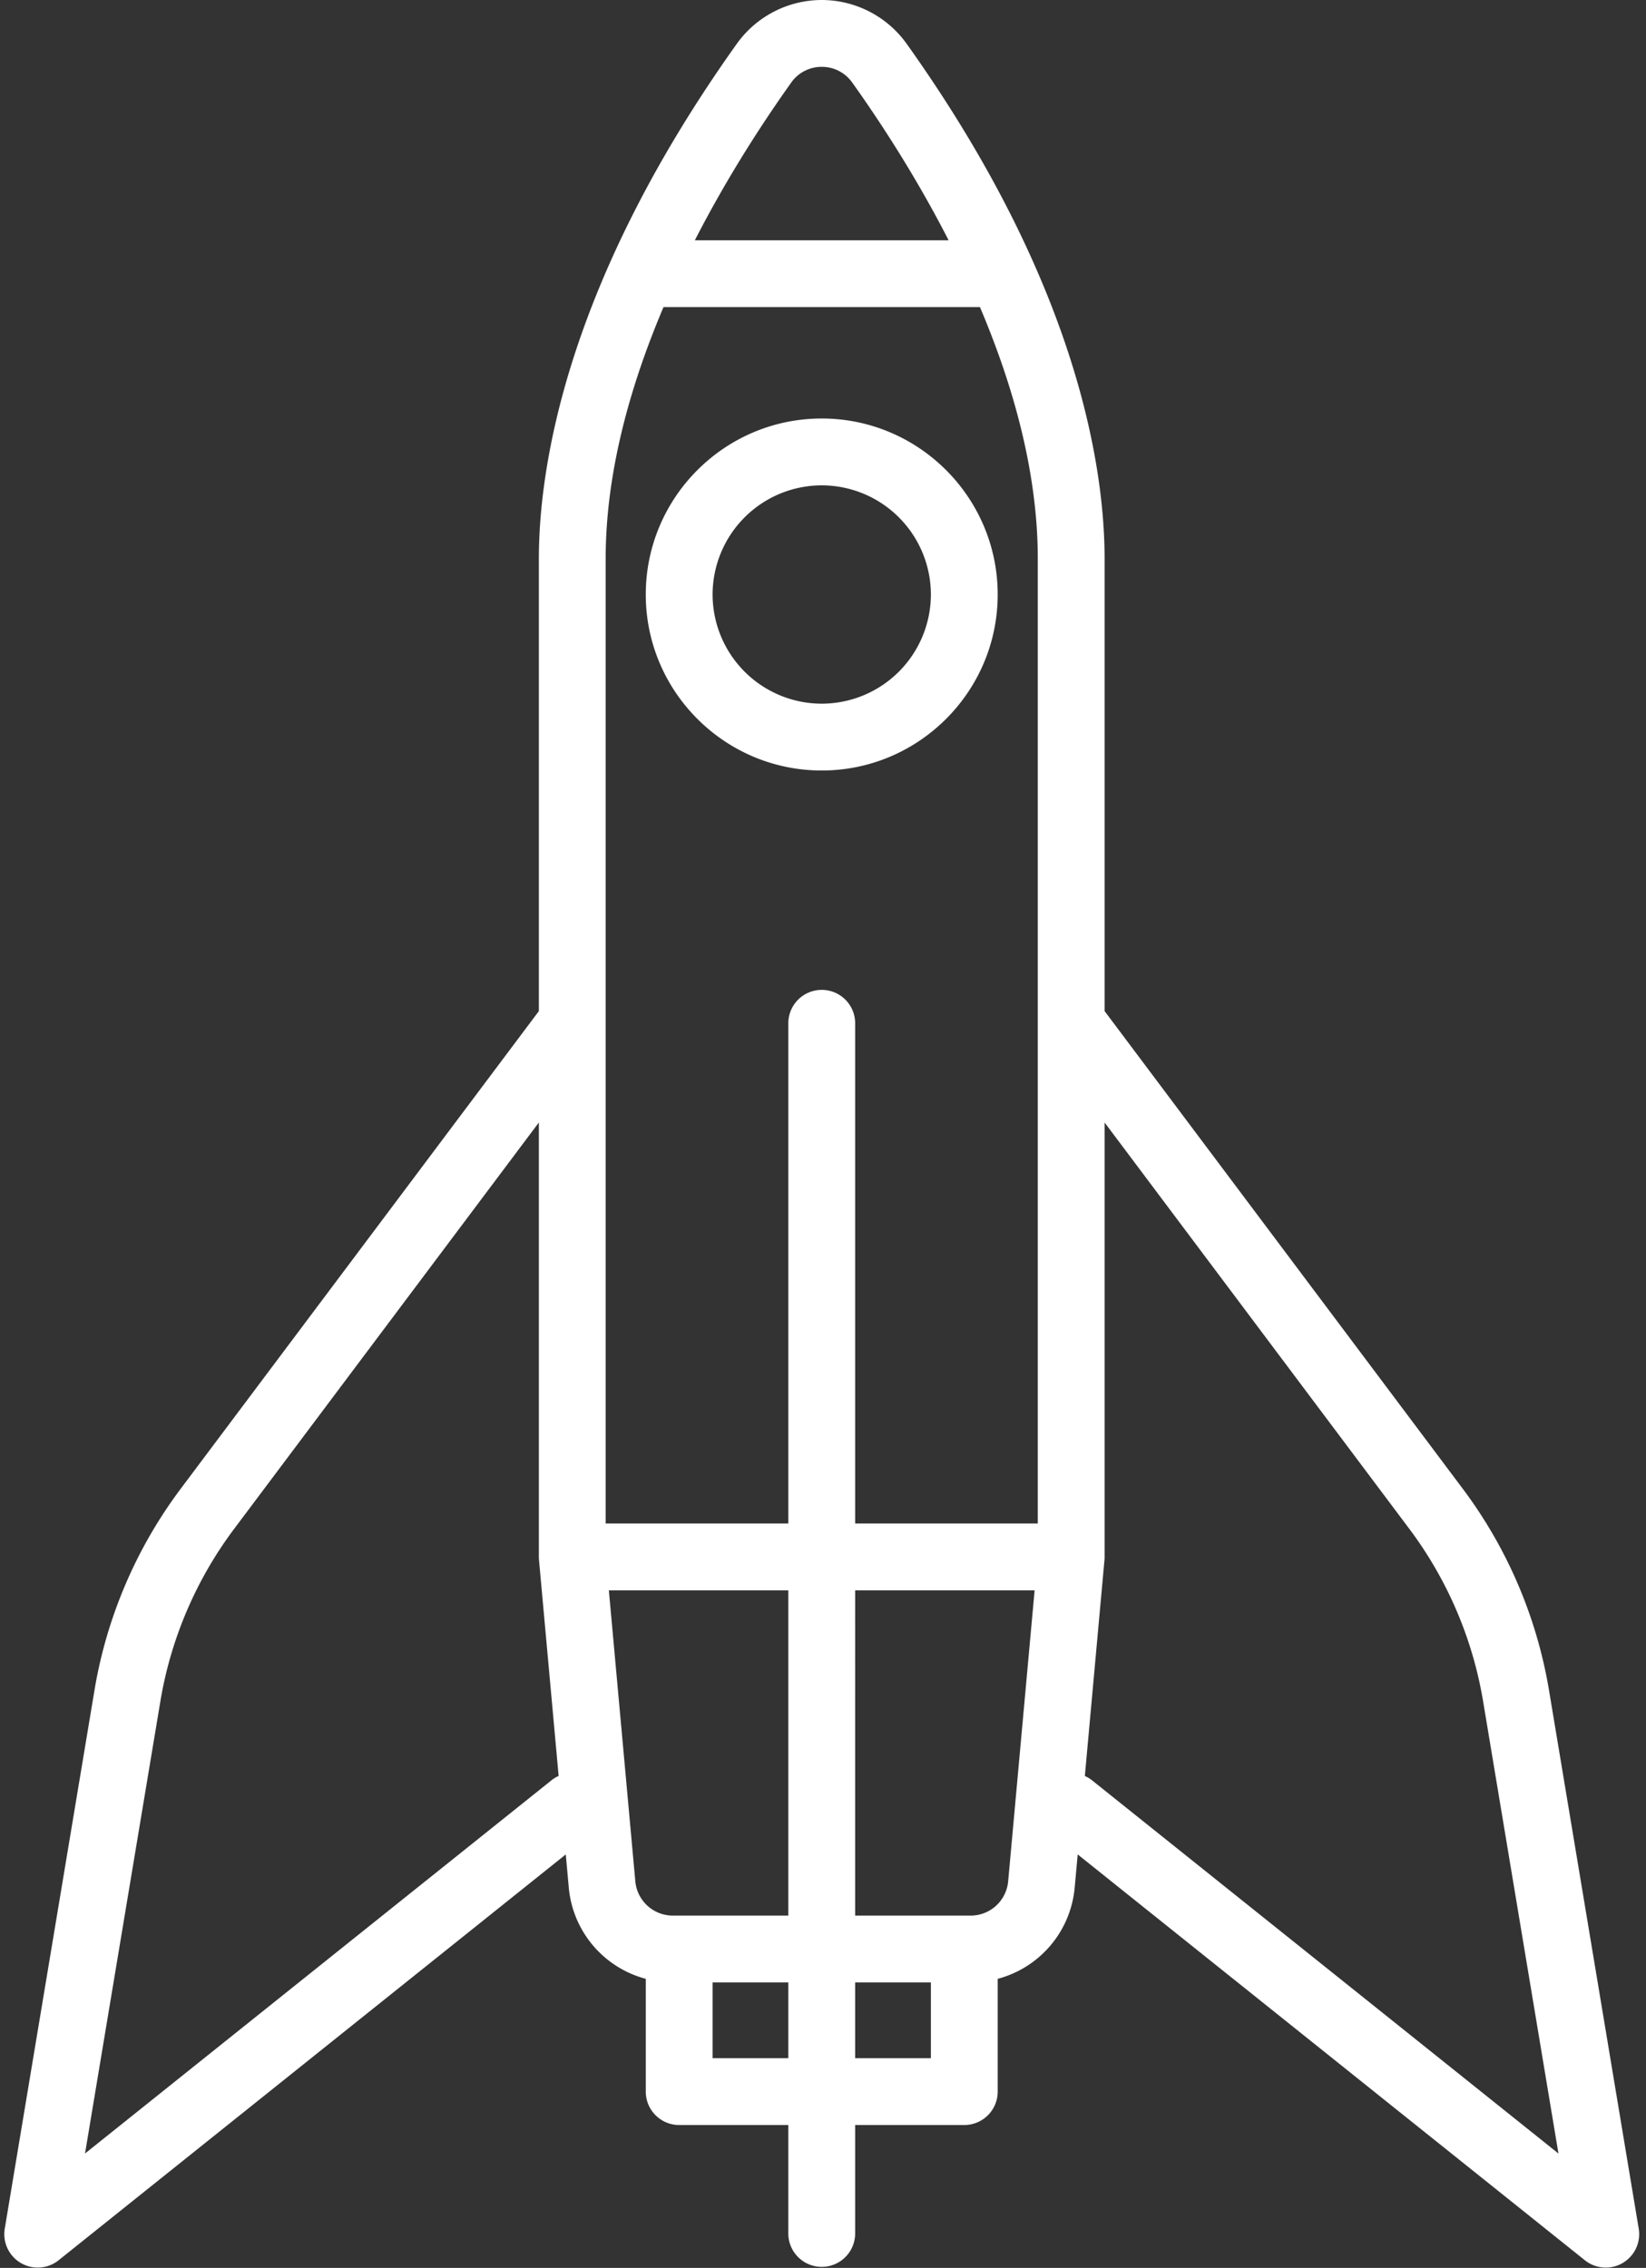 <svg xmlns="http://www.w3.org/2000/svg" width="98" height="135" viewBox="0 0 98 135">
    <rect x="0" y="0" width="98" height="135" fill="#333333" stroke="none"/>
    <g fill="#FFF" fill-rule="nonzero">
        <path d="M48.925 45.865c5.776 0 10.476-4.7 10.476-10.476 0-5.777-4.7-10.477-10.476-10.477-5.777 0-10.477 4.7-10.477 10.477 0 5.776 4.7 10.476 10.477 10.476zm0-16.974a6.506 6.506 0 0 1 6.498 6.498 6.506 6.506 0 0 1-6.498 6.498 6.506 6.506 0 0 1-6.498-6.498 6.506 6.506 0 0 1 6.498-6.498z"/>
        <path d="M97.567 132.665l-5.345-32.069a27.566 27.566 0 0 0-5.117-11.957L65.766 60.187v-26.92c0-5.279-1.53-16.281-11.783-30.657A6.226 6.226 0 0 0 48.925 0a6.226 6.226 0 0 0-5.059 2.61C33.614 16.986 32.083 27.988 32.083 33.267v26.92L10.744 88.64a27.569 27.569 0 0 0-5.116 11.957L.283 132.665a1.99 1.99 0 0 0 3.205 1.88l30.197-24.158.177 1.95a6.195 6.195 0 0 0 4.586 5.455v6.712c0 1.099.89 1.99 1.99 1.99h6.497v6.498a1.99 1.99 0 0 0 3.979 0v-6.498h6.498a1.99 1.99 0 0 0 1.99-1.99v-6.712a6.195 6.195 0 0 0 4.585-5.454l.178-1.95 30.197 24.157a1.987 1.987 0 0 0 2.249.162 1.99 1.99 0 0 0 .956-2.042zM47.105 4.919a2.211 2.211 0 0 1 1.82-.94c.73 0 1.392.342 1.819.94 1.669 2.34 3.795 5.596 5.735 9.384H41.37c1.941-3.788 4.068-7.044 5.736-9.384zm-7.6 13.362h18.84c1.98 4.661 3.443 9.842 3.443 14.986v57.421H50.914V60.85a1.99 1.99 0 0 0-3.978 0v29.838H36.06V33.267c0-5.144 1.464-10.325 3.444-14.986zm-6.676 87.696L5.062 128.19l4.49-26.94a23.568 23.568 0 0 1 4.375-10.225l18.156-24.208v25.86c0 .06.002.12.008.18l.002.023 1.167 12.835a1.99 1.99 0 0 0-.43.26zm3.421-11.31h10.685v19.361H40.07a2.244 2.244 0 0 1-2.245-2.05L36.25 94.667zm6.177 27.848v-4.509h4.508v4.51h-4.508zm8.487 0v-4.509h4.509v4.51h-4.51zm6.866-8.487h-6.866V94.667h10.685l-1.574 17.31a2.243 2.243 0 0 1-2.245 2.051zm7.24-8.051a1.989 1.989 0 0 0-.43-.26l1.166-12.836.002-.023c.006-.06.008-.12.008-.18v-25.86l18.157 24.208a23.568 23.568 0 0 1 4.375 10.225l4.49 26.94-27.768-22.214z"/>
    </g>
</svg>

